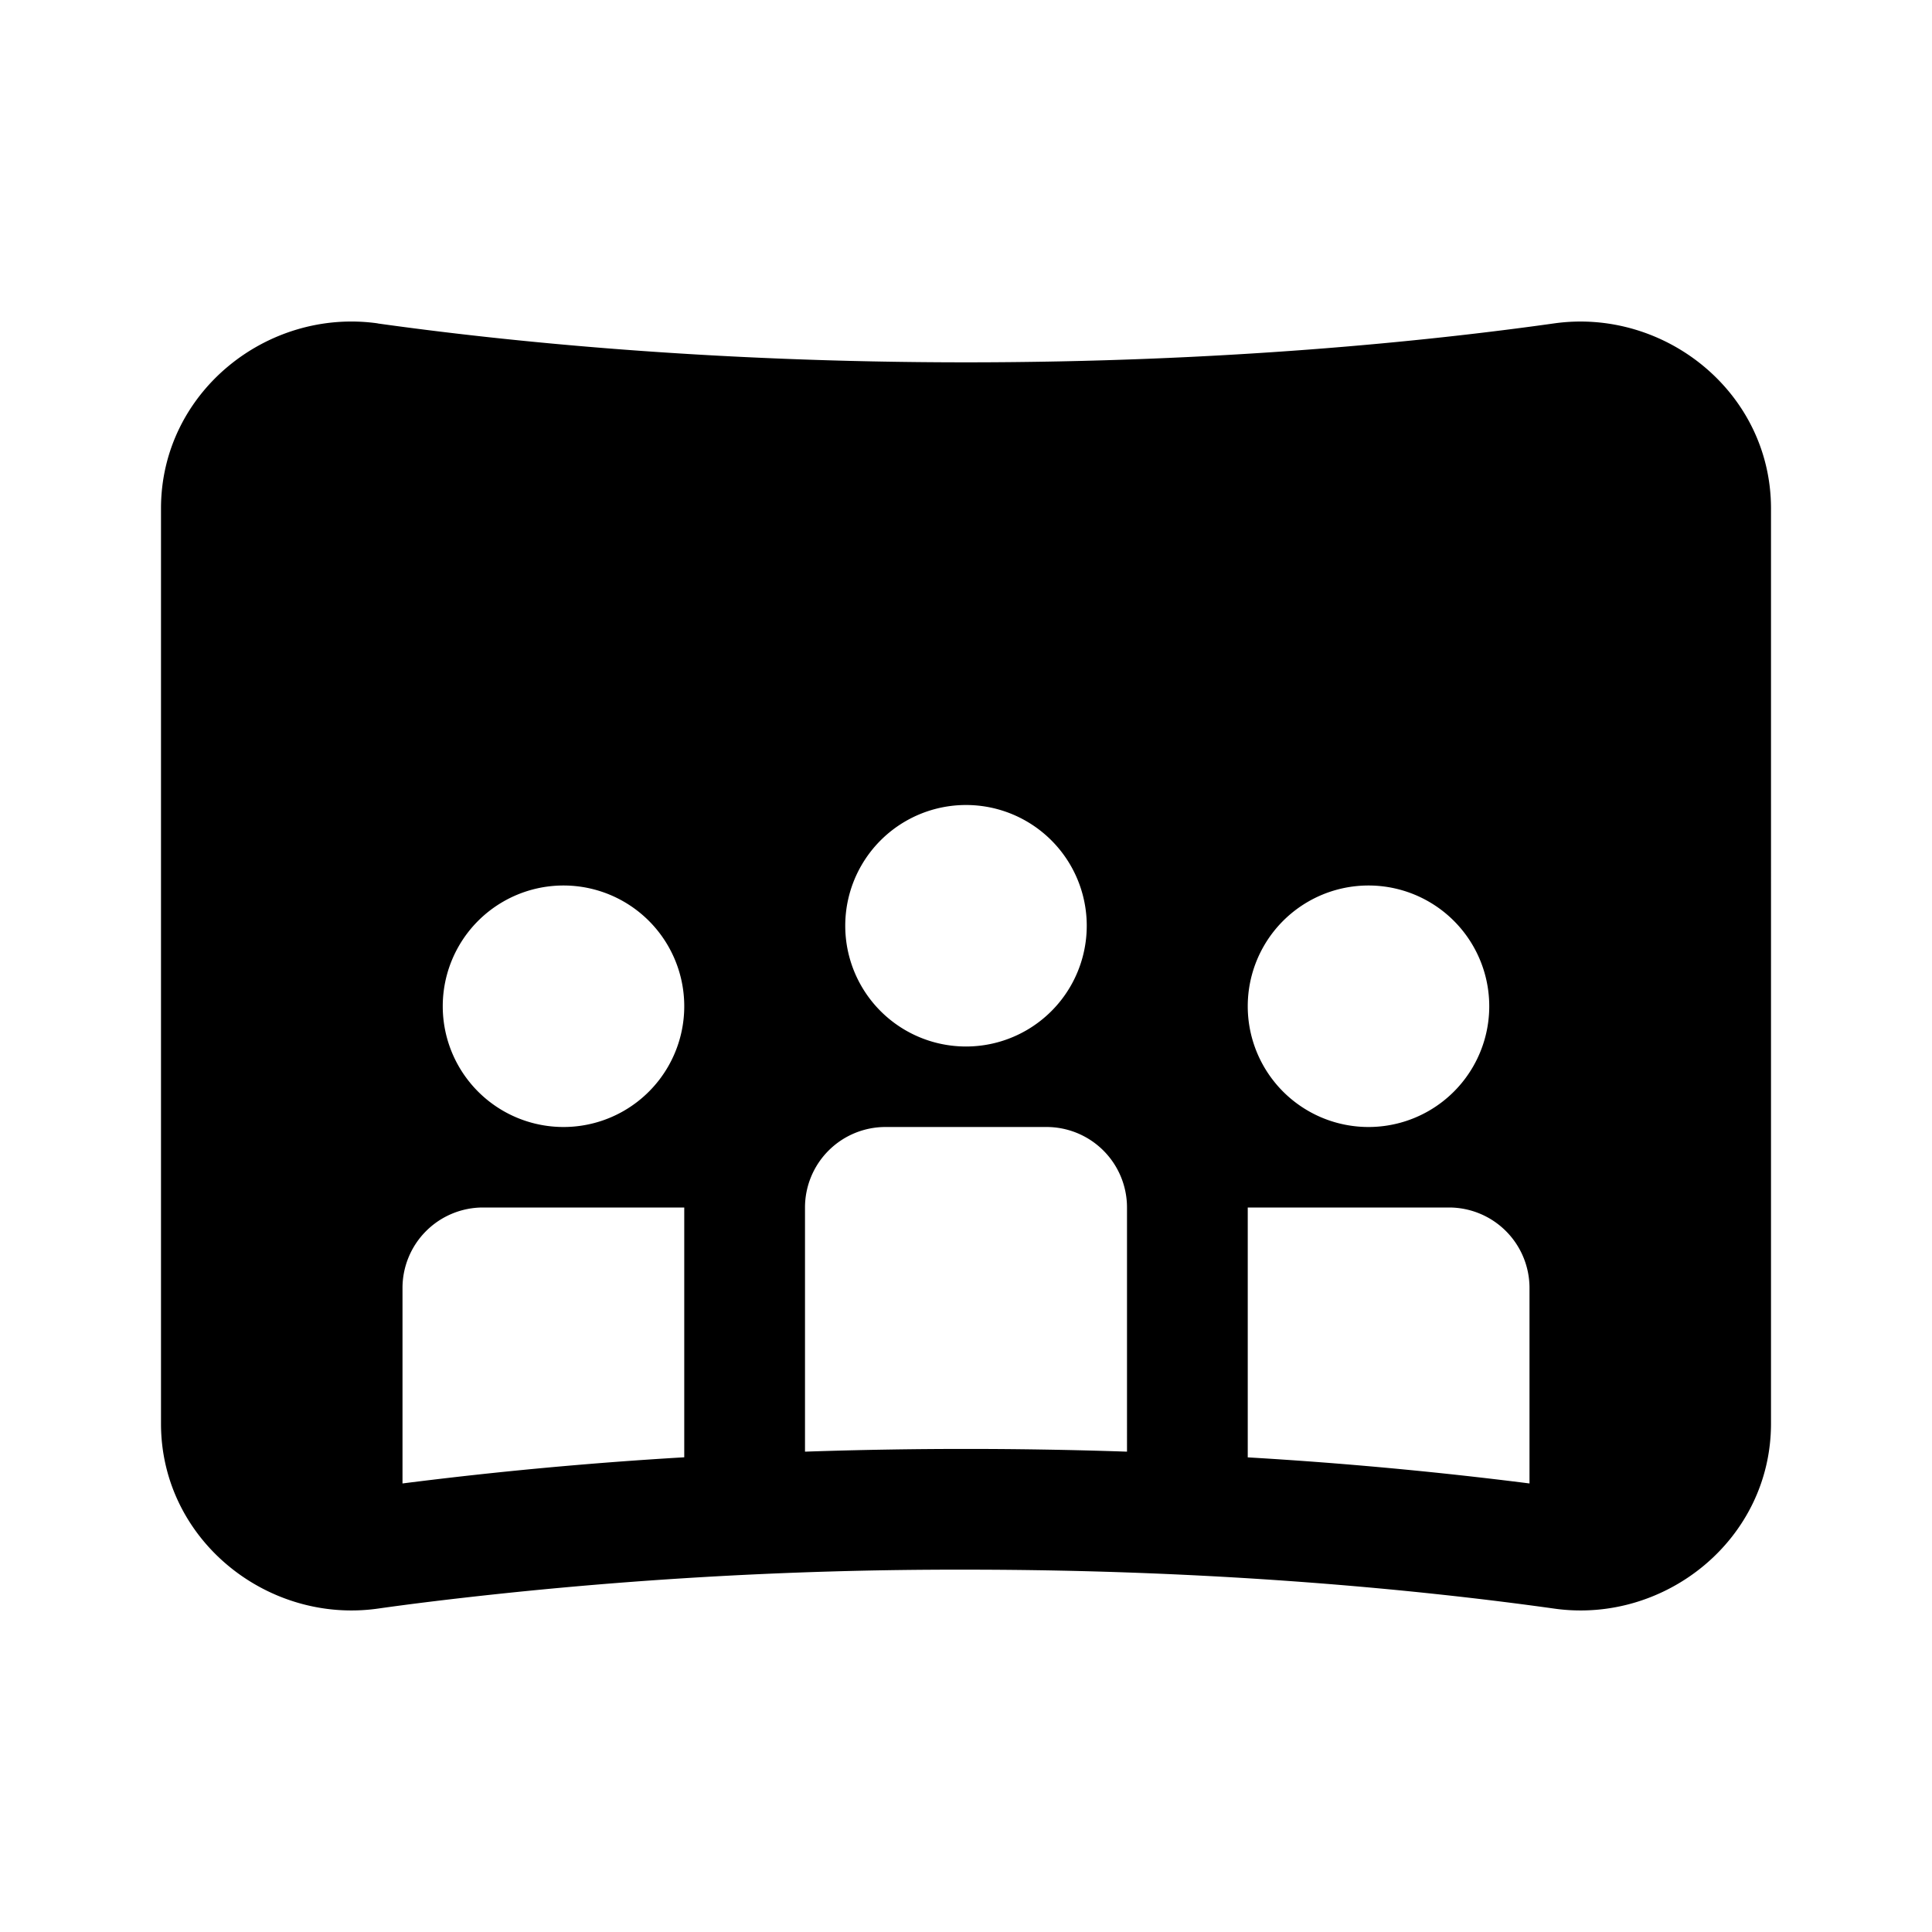 <svg xmlns="http://www.w3.org/2000/svg" width="3em" height="3em" viewBox="0 0 24 24"><path fill="currentColor" d="M4.692 4.017C3.318 3.824 2 4.875 2 6.316v11.369c0 1.44 1.318 2.49 2.691 2.298q.296-.042.636-.084a54 54 0 0 1 6.673-.4c3.19 0 5.732.263 7.31.484c1.372.192 2.69-.858 2.69-2.299V6.317c0-1.441-1.318-2.492-2.692-2.3c-1.576.222-4.116.484-7.308.484c-3.191 0-5.732-.262-7.308-.483M19 18.428a52 52 0 0 0-3.5-.324V15H18a1 1 0 0 1 1 1zm-5-.395a59 59 0 0 0-4 0V15a1 1 0 0 1 1-1h2a1 1 0 0 1 1 1zm-5.5.07a52 52 0 0 0-3.5.325V16a1 1 0 0 1 1-1h2.5zM12 13a1.5 1.5 0 1 1 0-3a1.5 1.5 0 0 1 0 3m-3.5-.5a1.5 1.5 0 1 1-3 0a1.5 1.5 0 0 1 3 0m10 0a1.5 1.5 0 1 1-3 0a1.5 1.5 0 0 1 3 0"/></svg>